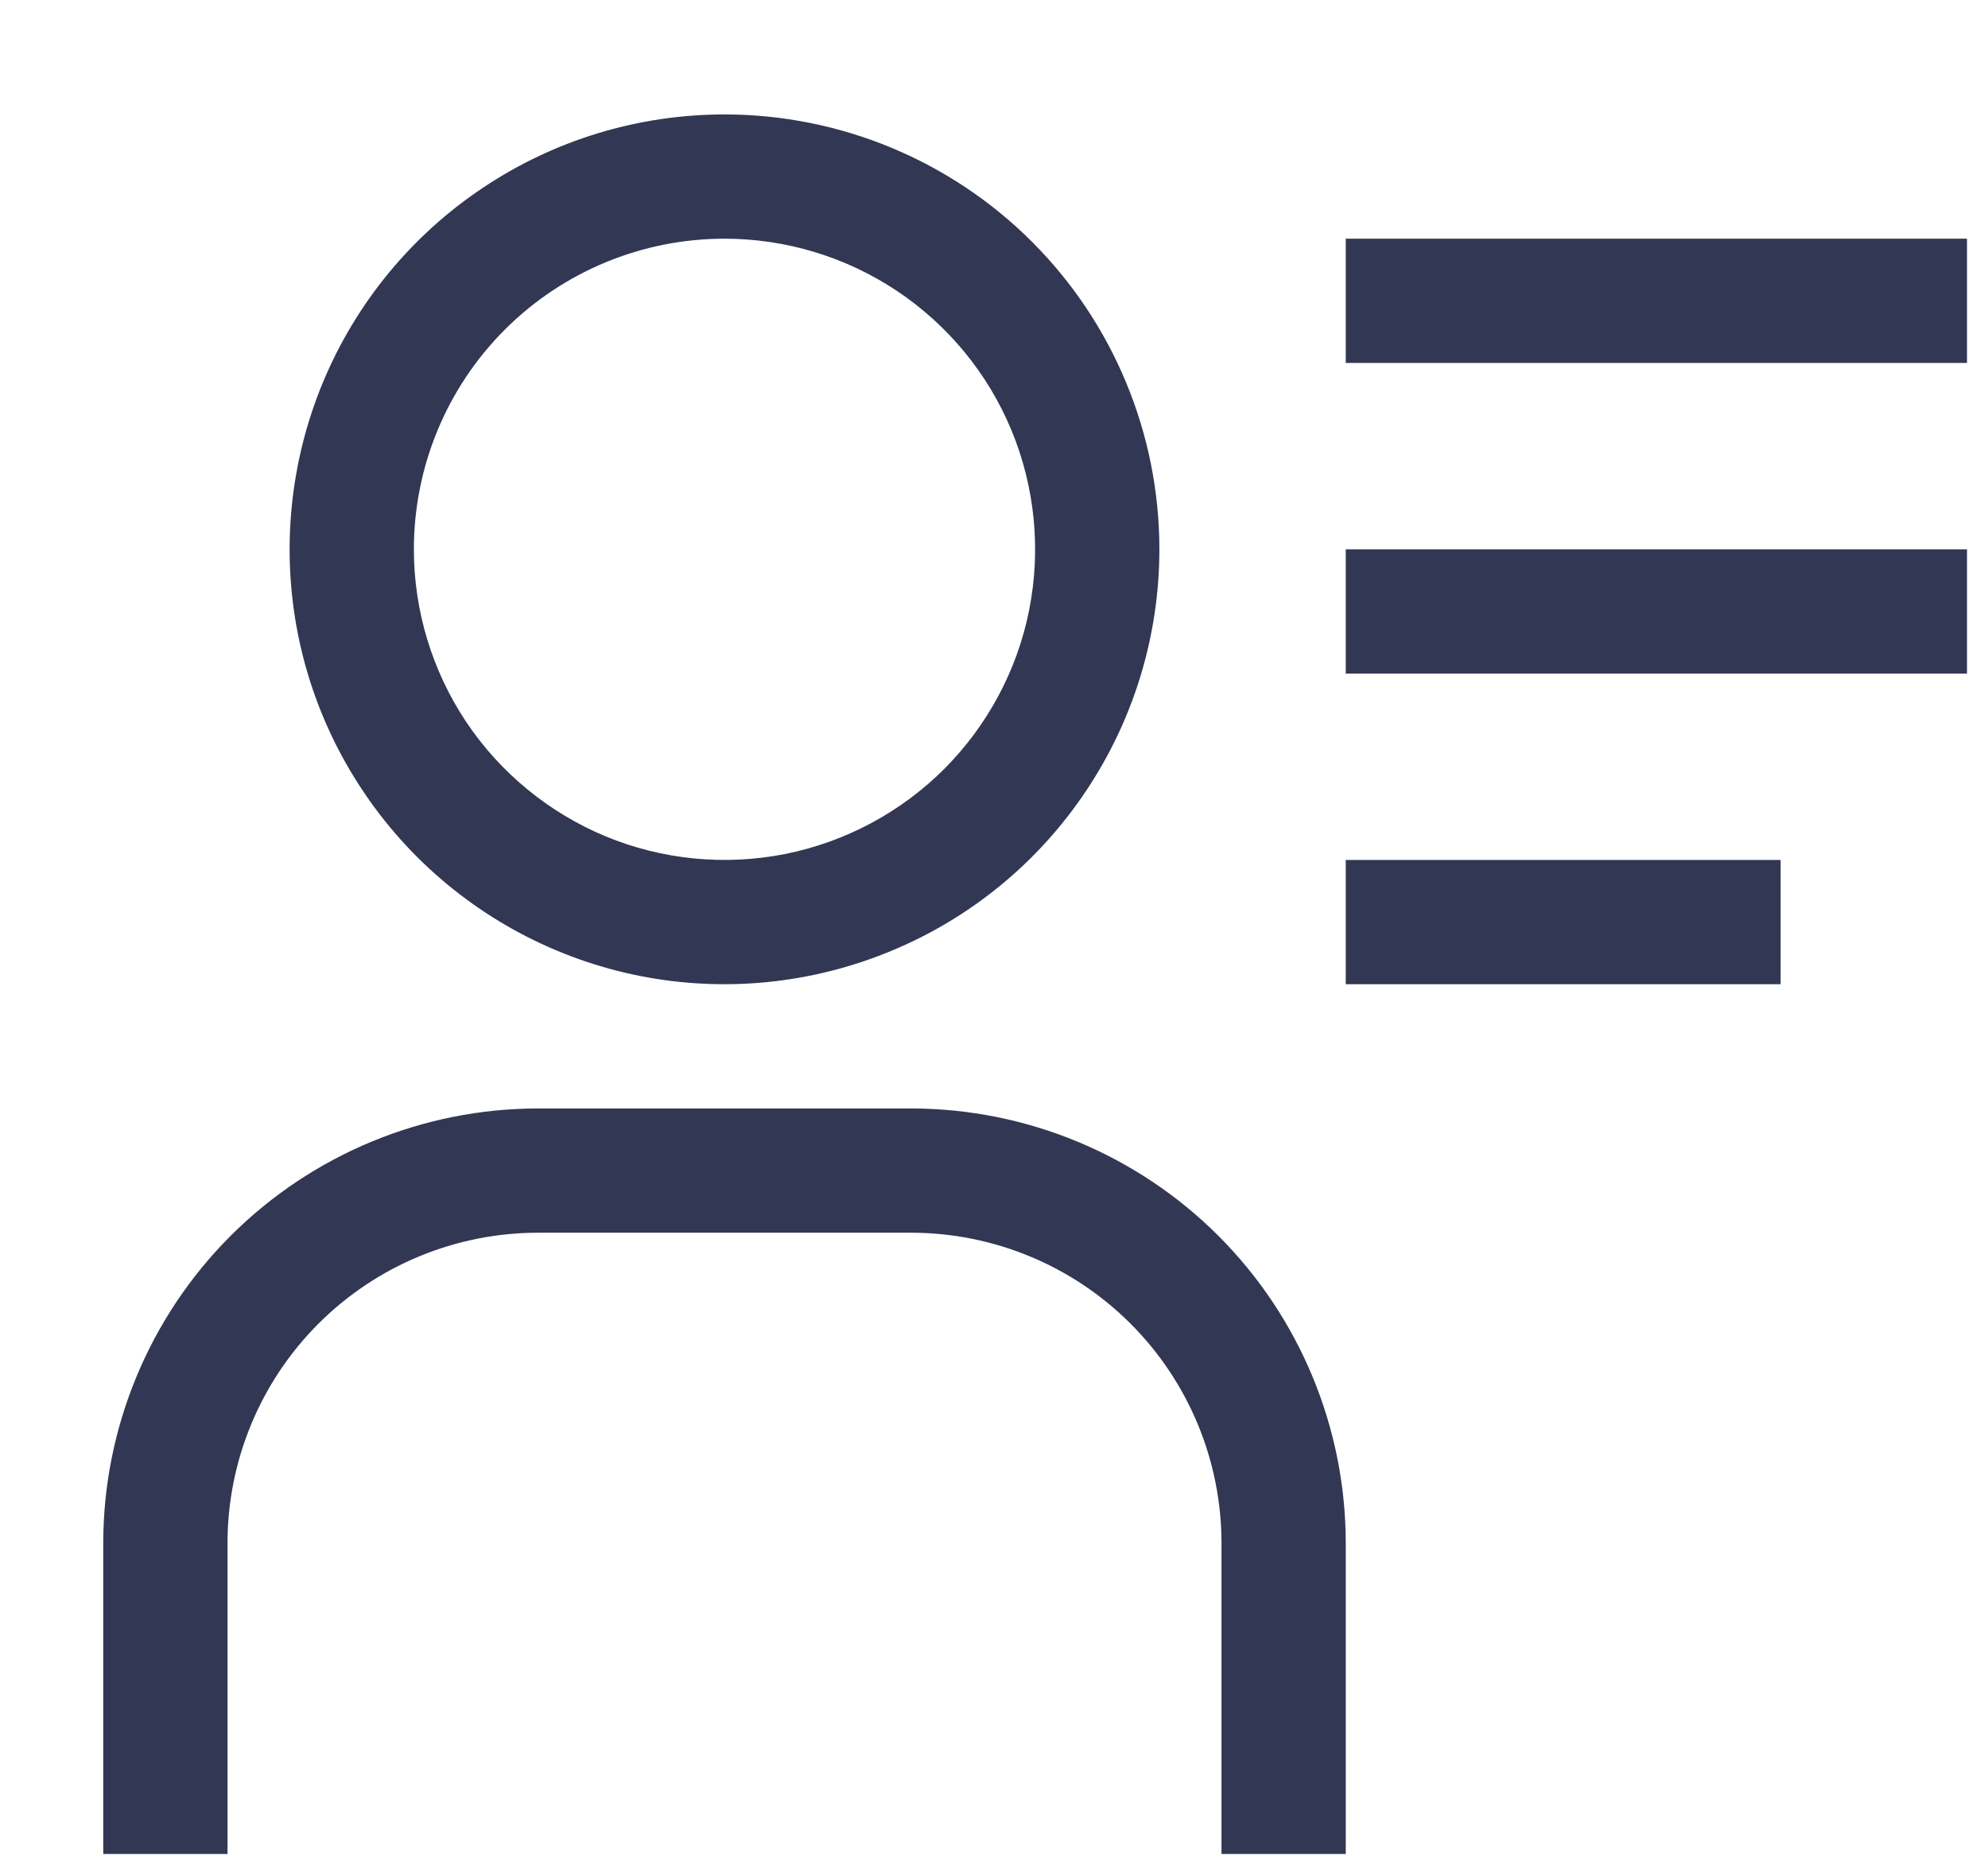 <svg width="16" height="15" viewBox="0 0 16 15" fill="none" xmlns="http://www.w3.org/2000/svg">
<path d="M5.831 1.921C6.326 1.921 6.809 2.068 7.22 2.342C7.631 2.617 7.952 3.007 8.141 3.464C8.33 3.921 8.379 4.424 8.283 4.909C8.187 5.394 7.948 5.839 7.599 6.189C7.249 6.538 6.804 6.776 6.319 6.873C5.834 6.969 5.331 6.92 4.874 6.731C4.418 6.541 4.027 6.221 3.752 5.81C3.478 5.399 3.331 4.915 3.331 4.421C3.331 3.758 3.594 3.122 4.063 2.653C4.532 2.184 5.168 1.921 5.831 1.921ZM5.831 0.921C5.139 0.921 4.462 1.126 3.887 1.511C3.311 1.895 2.862 2.442 2.597 3.082C2.333 3.721 2.263 4.425 2.398 5.104C2.533 5.783 2.867 6.406 3.356 6.896C3.846 7.385 4.469 7.719 5.148 7.854C5.827 7.989 6.531 7.919 7.17 7.654C7.81 7.39 8.357 6.941 8.741 6.365C9.126 5.79 9.331 5.113 9.331 4.421C9.331 3.493 8.962 2.602 8.306 1.946C7.65 1.29 6.759 0.921 5.831 0.921Z" fill="#323754"/>
<path d="M10.831 14.921H9.831V12.421C9.831 11.758 9.568 11.122 9.099 10.653C8.63 10.184 7.994 9.921 7.331 9.921H4.331C3.668 9.921 3.032 10.184 2.563 10.653C2.094 11.122 1.831 11.758 1.831 12.421V14.921H0.831V12.421C0.831 11.493 1.2 10.602 1.856 9.946C2.513 9.29 3.403 8.921 4.331 8.921H7.331C8.259 8.921 9.15 9.29 9.806 9.946C10.462 10.602 10.831 11.493 10.831 12.421V14.921Z" fill="#323754"/>
<path d="M10.831 1.921H15.831V2.921H10.831V1.921Z" fill="#323754"/>
<path d="M10.831 4.421H15.831V5.421H10.831V4.421Z" fill="#323754"/>
<path d="M10.831 6.921H14.331V7.921H10.831V6.921Z" fill="#323754"/>
</svg>
